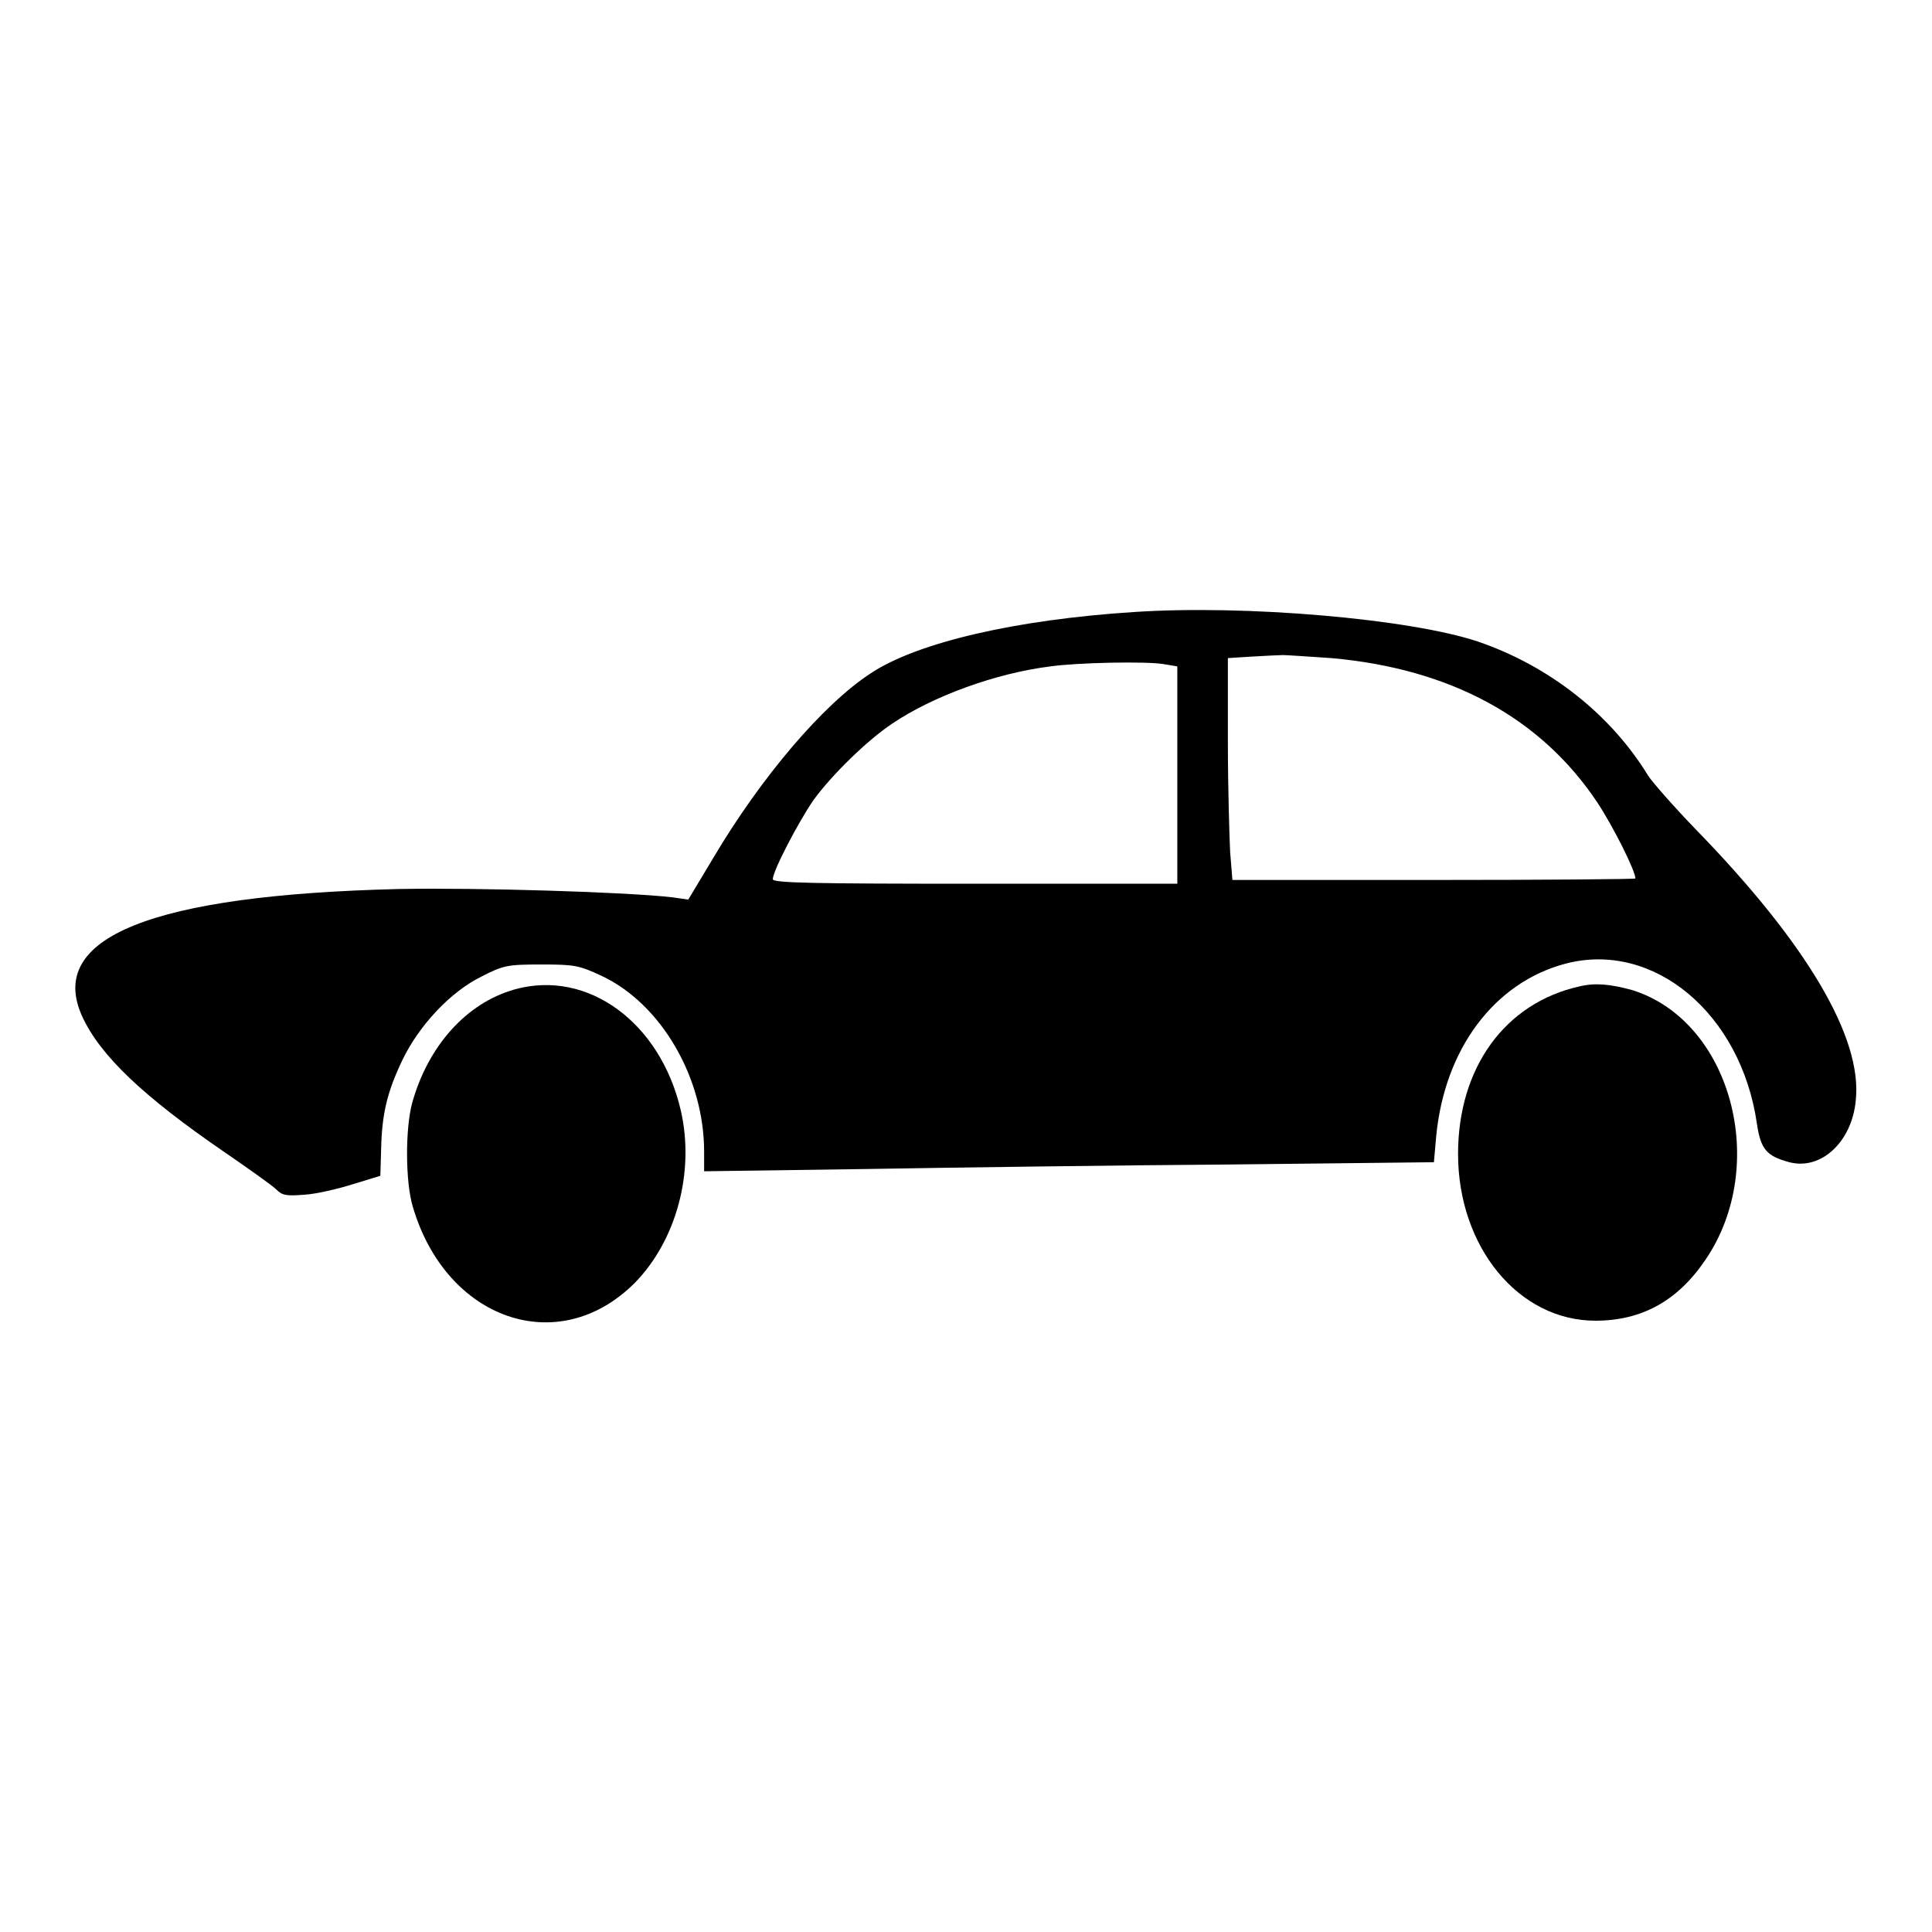 <svg version="1.1" xmlns="http://www.w3.org/2000/svg" xmlns:xlink="http://www.w3.org/1999/xlink" x="0px" y="0px" viewBox="0 0 256 256" enable-background="new 0 0 256 256" xml:space="preserve">
<path fill="#000000" d="M150.2,81.1c-15.5,1-28.6,4-34.8,8.1c-6.3,4.1-14.5,13.7-20.9,24.5l-3.3,5.5l-2.1-0.3c-6-0.7-25.7-1.3-36.3-1.1c-32.7,0.8-46.7,6.4-41.9,16.9c2.4,5.2,8.1,10.6,18.9,18c3.2,2.2,6.3,4.4,6.8,4.9c0.8,0.8,1.3,0.9,3.8,0.7c1.6-0.1,4.5-0.8,6.4-1.4l3.6-1.1l0.1-3.5c0.1-4.7,0.8-7.6,2.8-11.8c2.2-4.6,6.4-9.1,10.5-11.1c2.9-1.5,3.5-1.6,7.9-1.6c4.4,0,5,0.1,8,1.5c7.9,3.7,13.6,13.5,13.6,23.3v2.6l21.5-0.3c11.8-0.2,33.5-0.5,48.3-0.6L190,154l0.3-3.4c1.1-11.6,7.7-20.4,17.1-22.9c11.7-3.1,23.3,6.6,25.4,21.2c0.5,3.4,1.3,4.3,4.3,5.1c4.2,1.1,8.3-2.7,8.8-8.2c0.9-8.3-6.5-20.8-21.2-35.9c-2.9-3-5.7-6.2-6.3-7.1c-5-8.2-13.2-14.6-22.6-17.8C186.8,82,165,80.1,150.2,81.1z M176.4,87.2c15.8,1.4,27.8,7.9,35.3,19.2c2.1,3.2,5,9,5,10c0,0.1-12,0.2-26.7,0.2h-26.7l-0.3-3.7c-0.1-2-0.3-8.6-0.3-14.7v-11l3.2-0.2c1.8-0.1,3.6-0.2,4.1-0.2C170.5,86.8,173.4,87,176.4,87.2z M154.2,88l1.8,0.3v14.4v14.4h-26.8c-21.4,0-26.8-0.1-26.8-0.6c0-1.1,3.4-7.6,5.4-10.5c2.4-3.3,7.1-7.9,10.4-10.1c5.3-3.6,13.7-6.7,21-7.6C142.7,87.8,151.8,87.6,154.2,88z"/><path fill="#000000" d="M68.2,131.1c-6.4,1.8-11.5,7.5-13.6,15.1c-0.9,3.4-0.9,10.4,0.1,13.7c4.4,15,19.3,20.2,29.4,10.1c5.5-5.6,8-14.7,6.1-22.9C87.5,135.5,77.9,128.4,68.2,131.1z"/><path fill="#000000" d="M209.3,130.7c-9.9,2.2-16.1,10.8-16.1,22.2c0,12.3,8,22.1,18.2,22.1c6.1,0,10.9-2.6,14.6-8.1c8.5-12.5,3.4-31.6-9.7-35.7C213.4,130.4,211.4,130.2,209.3,130.7z"/>
</svg>
